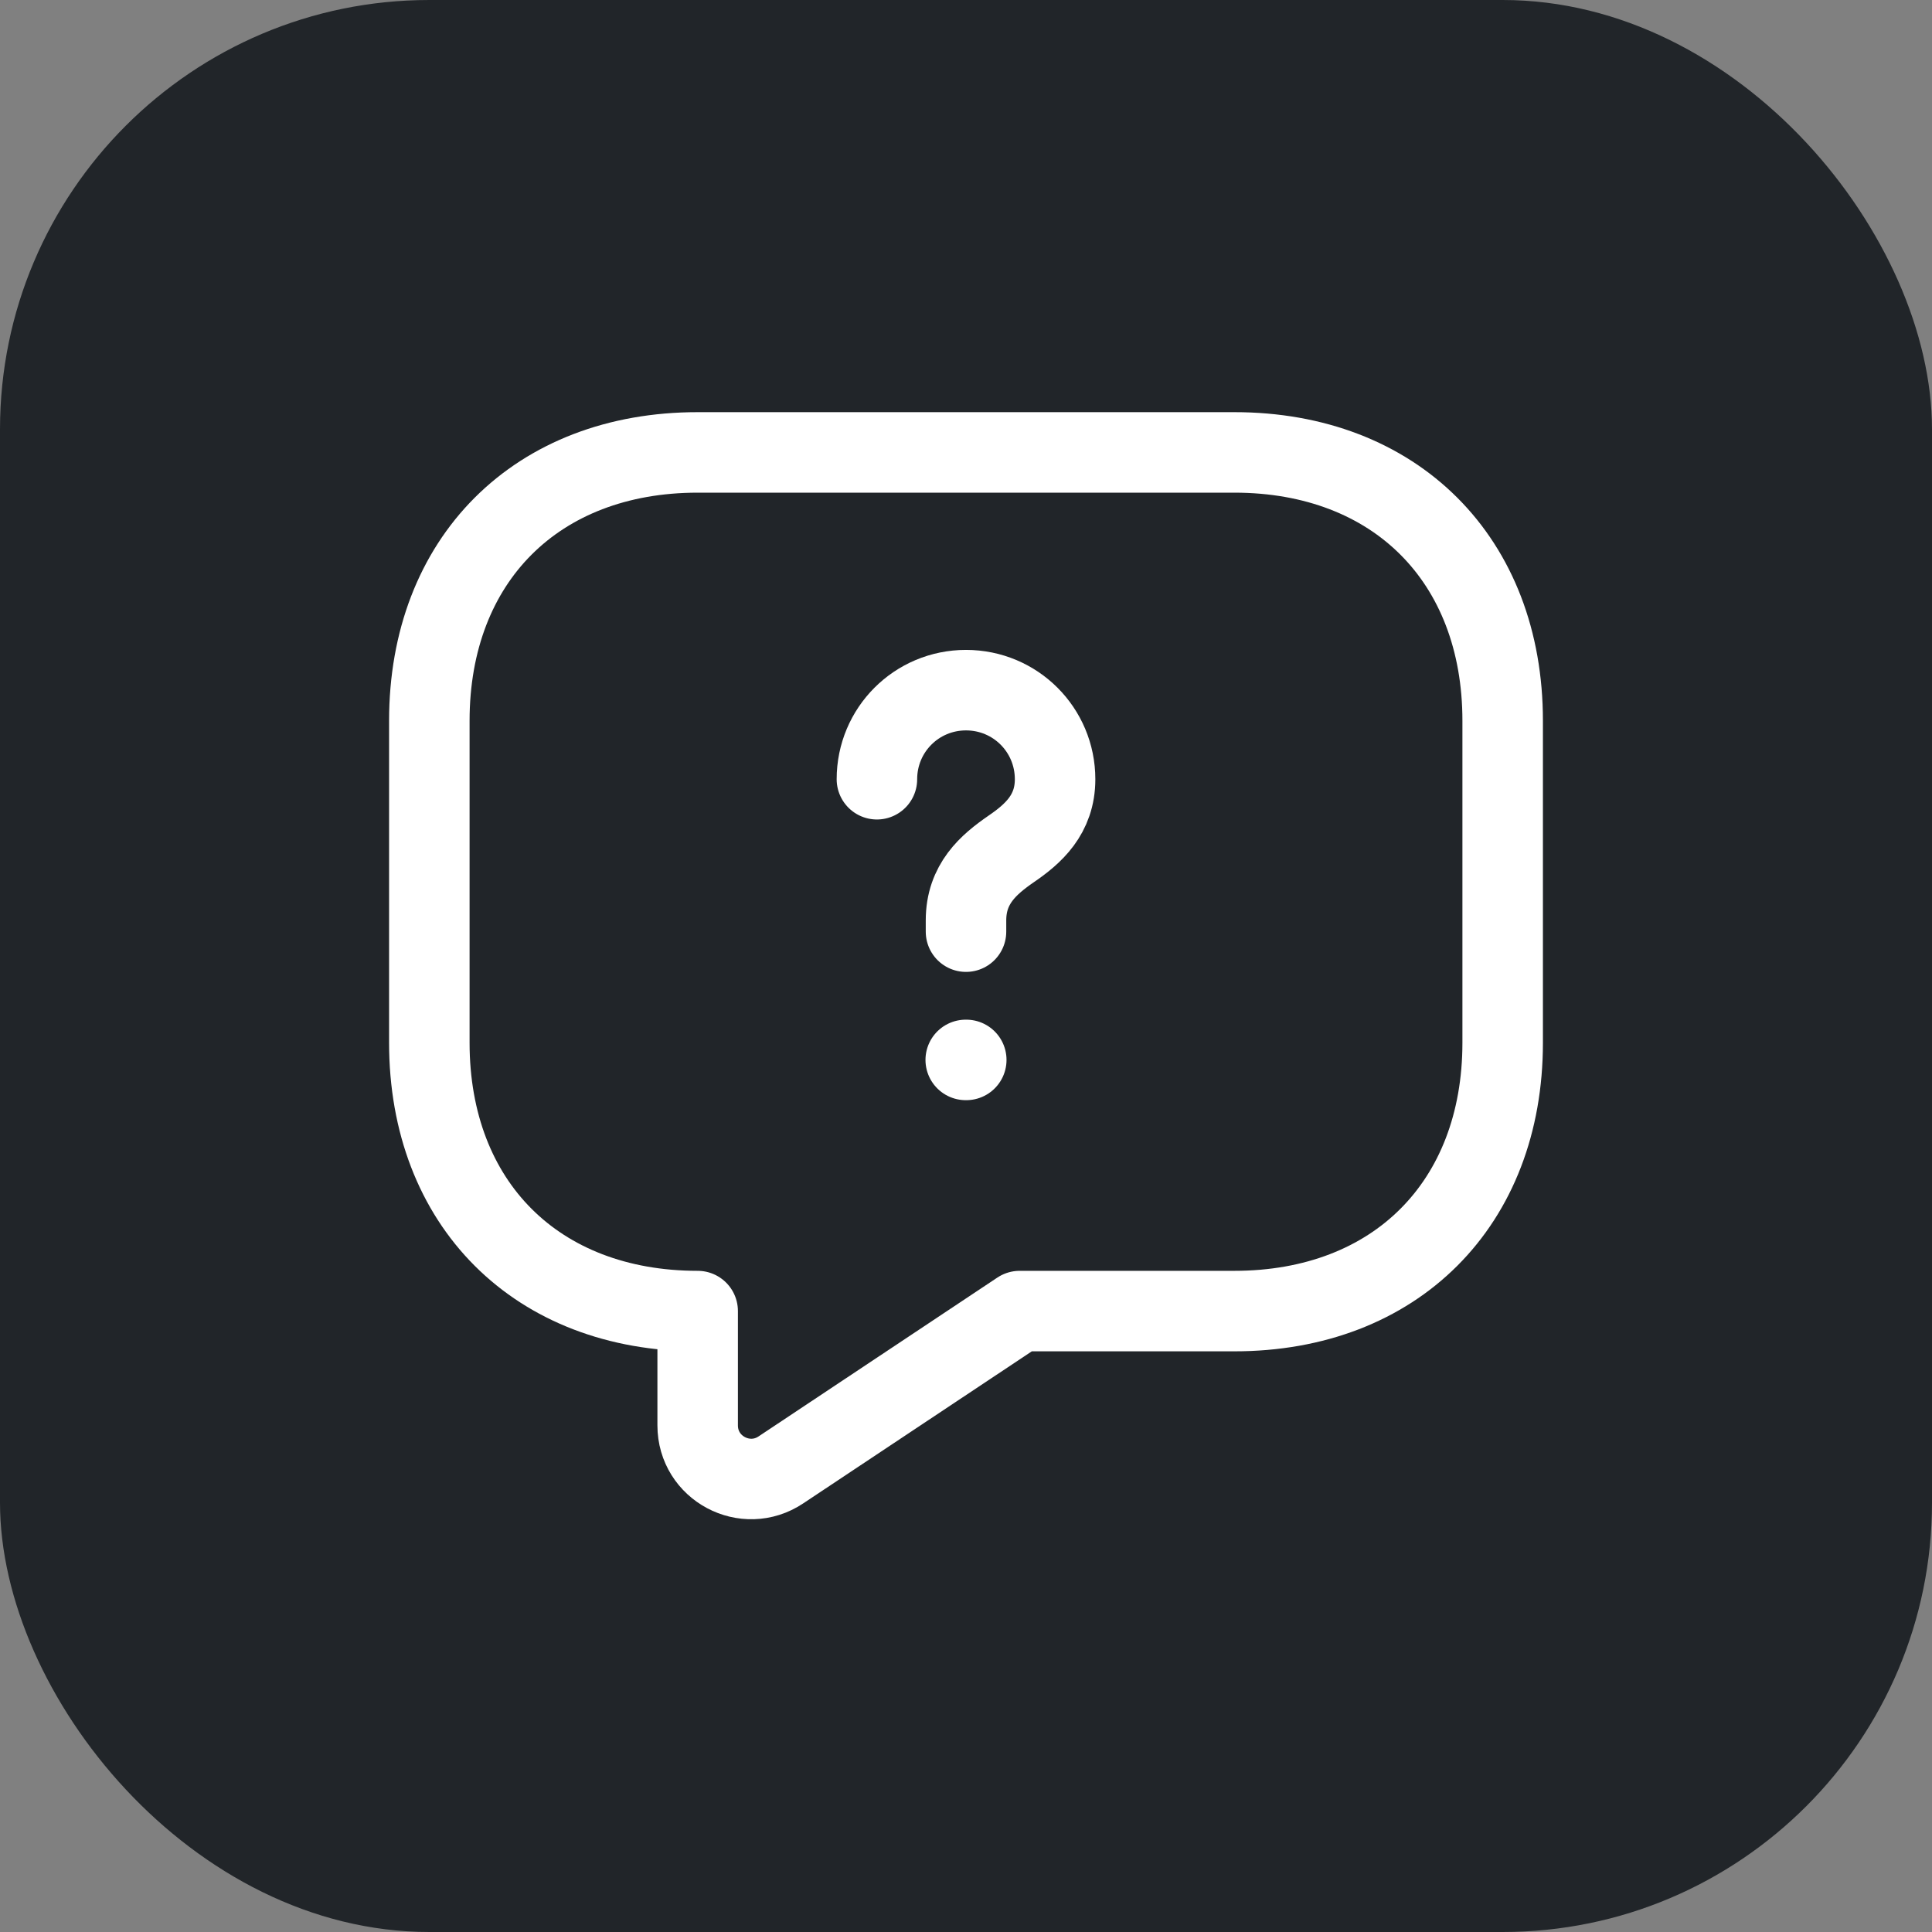 <svg width="36" height="36" viewBox="0 0 36 36" fill="none" xmlns="http://www.w3.org/2000/svg">
<rect x="0" y="0" width="36" height="36" fill="#808080" stroke="none"/>
<rect width="36" height="36" rx="8" fill="#212529"/>
<path d="M23 24.43H19L14.55 27.39C13.89 27.83 13 27.36 13 26.56V24.43C10 24.43 8 22.43 8 19.43V13.43C8 10.43 10 8.43 13 8.43H23C26 8.43 28 10.43 28 13.43V19.43C28 22.43 26 24.43 23 24.43Z" stroke="white" stroke-width="1.5" stroke-miterlimit="10" stroke-linecap="round" stroke-linejoin="round"/>
<path d="M18 17.36V17.15C18 16.47 18.42 16.11 18.84 15.82C19.25 15.54 19.66 15.18 19.66 14.52C19.66 13.6 18.92 12.86 18 12.86C17.08 12.86 16.34 13.6 16.34 14.52" stroke="white" stroke-width="1.5" stroke-linecap="round" stroke-linejoin="round"/>
<path d="M17.995 19.75H18.005" stroke="white" stroke-width="1.5" stroke-linecap="round" stroke-linejoin="round"/>
</svg>

